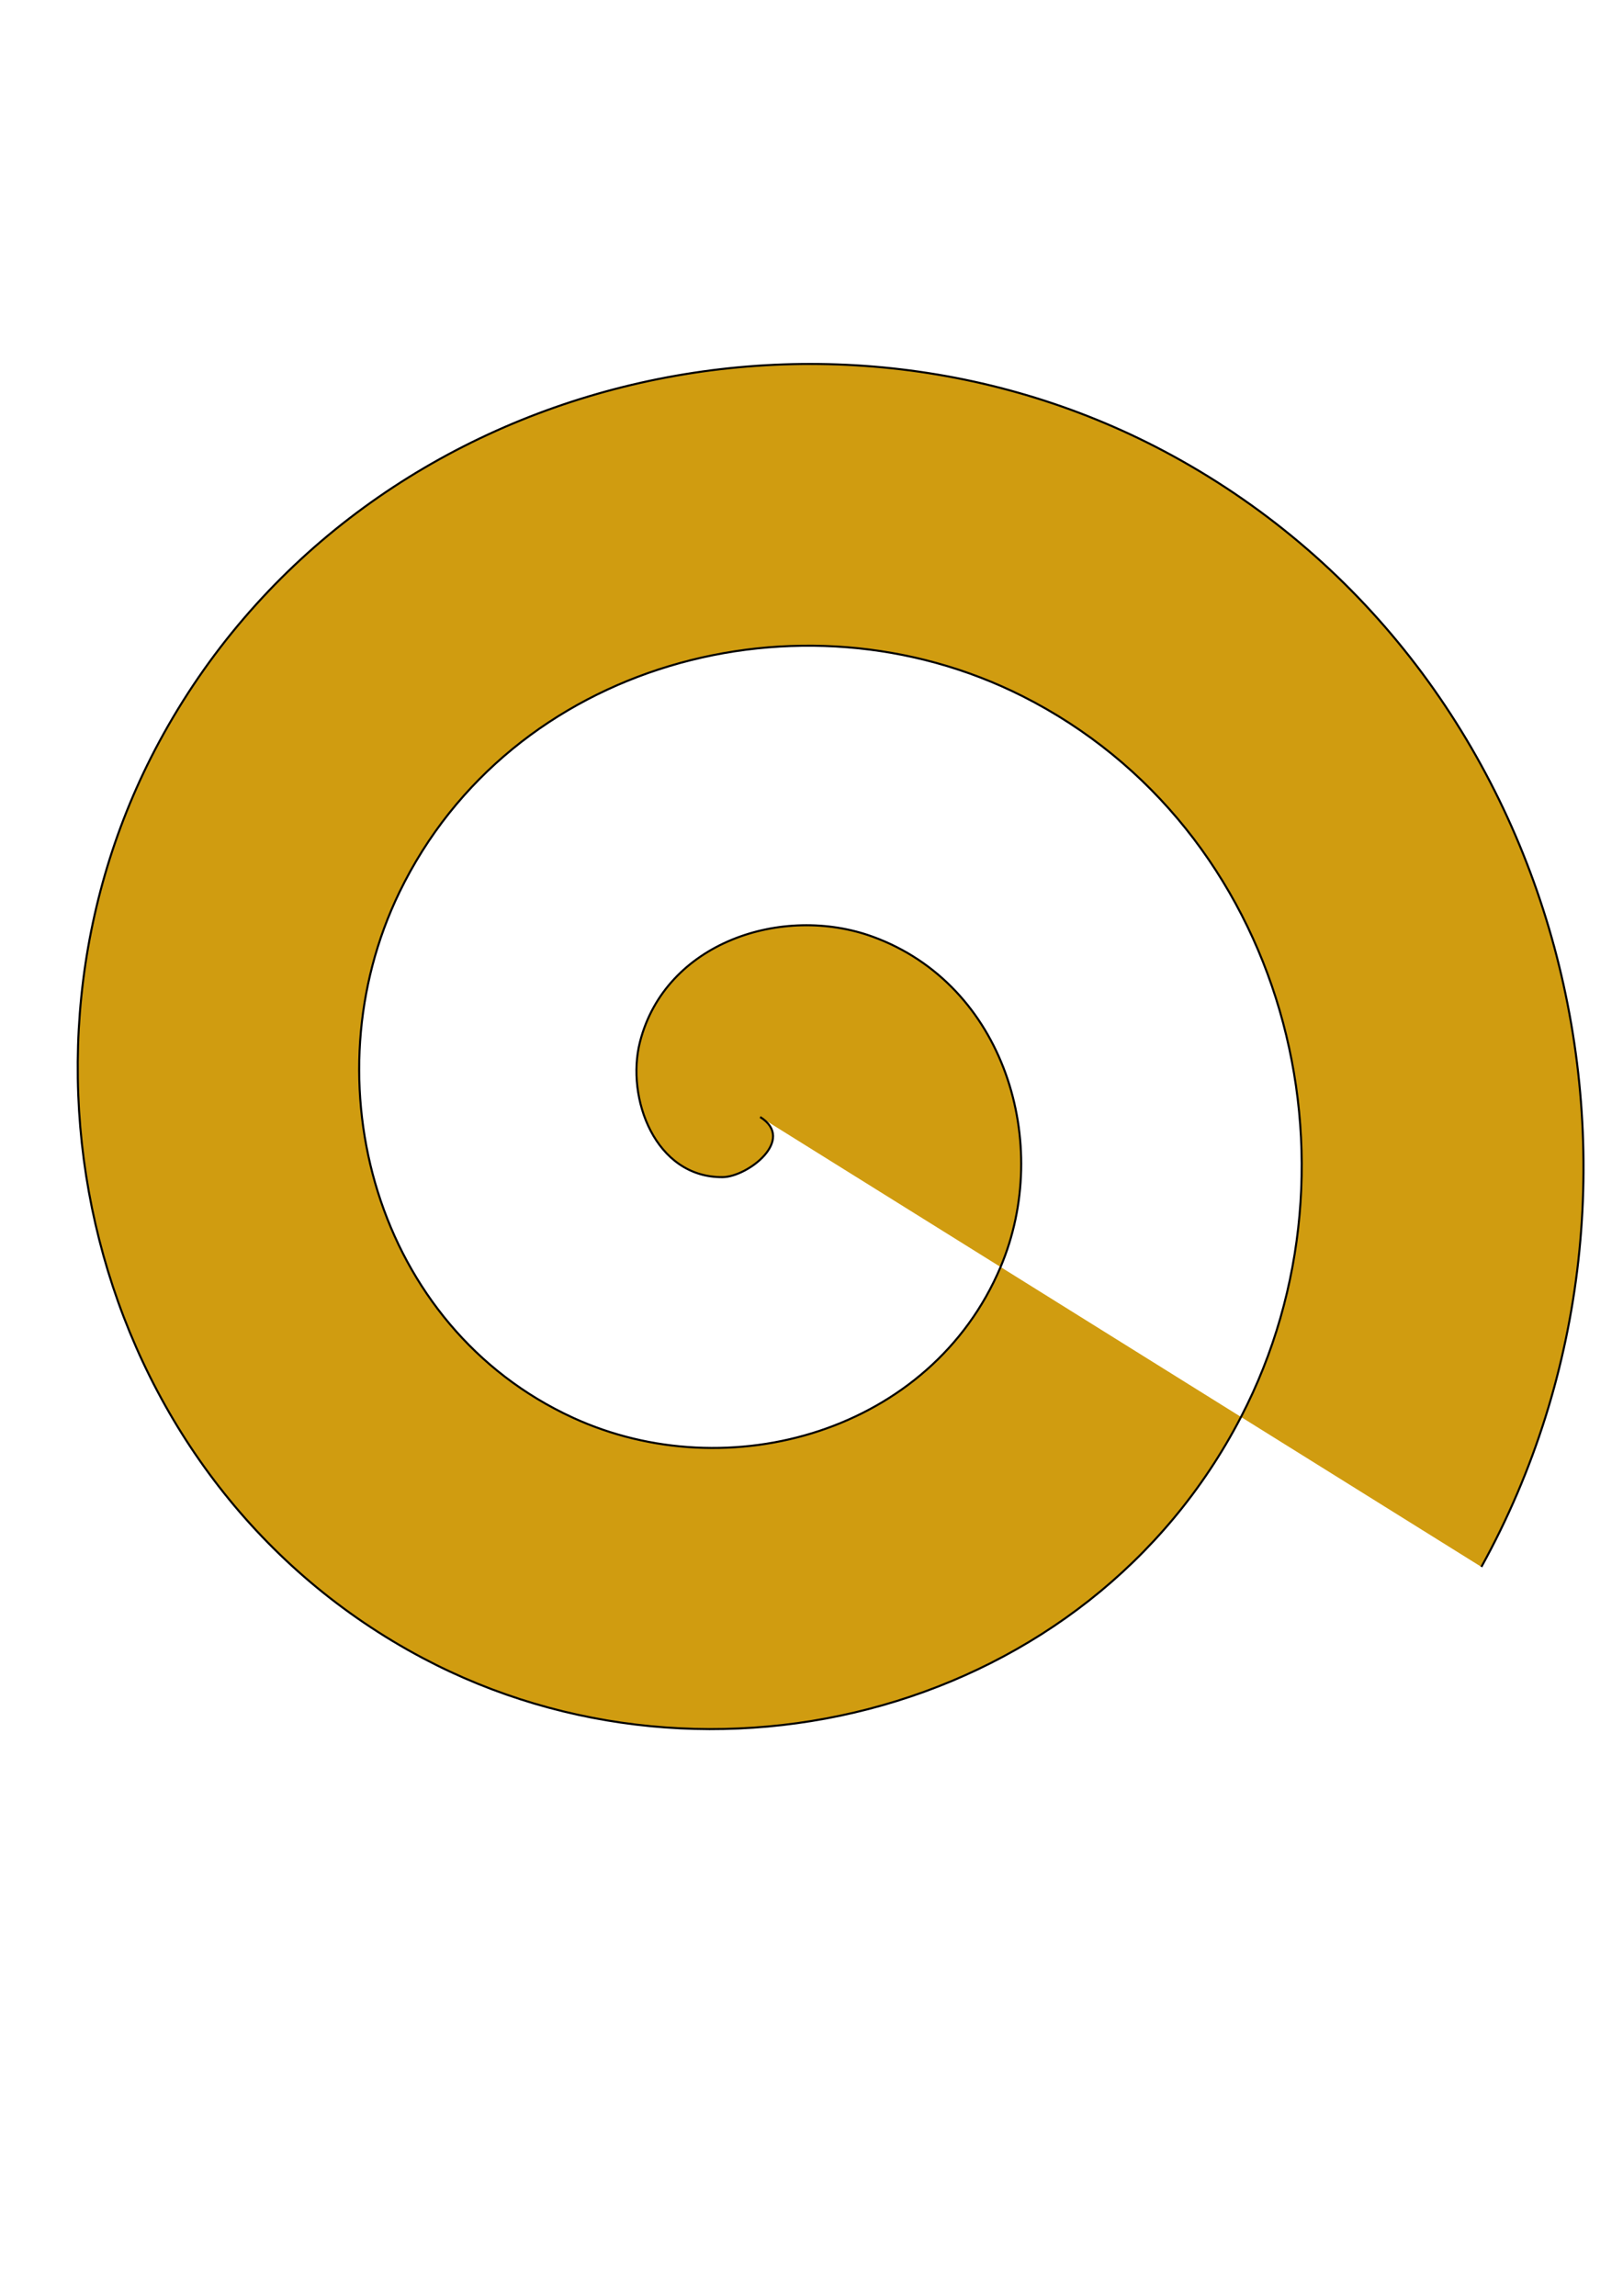 <?xml version="1.0" encoding="UTF-8"?>
<!-- Created with Inkscape (http://www.inkscape.org/) -->
<svg width="210mm" height="297mm" version="1.1" viewBox="0 0 210 297" xmlns="http://www.w3.org/2000/svg">
 <path transform="matrix(1 0 0 1 34.132 57.2)" d="m64.224 87.305c4.679 2.918-1.625 7.747-4.85 7.777-8.74 0.081-12.544-10.256-10.704-17.478 3.291-12.918 18.467-17.86 30.105-13.631 17.079 6.206 23.3 26.778 16.558 42.733-8.986 21.265-35.123 28.79-55.36 19.485-25.467-11.71-34.307-43.483-22.412-67.988 14.407-29.679 51.852-39.839 80.615-25.339 33.897 17.088 45.38 60.226 28.265 93.243-19.759 38.119-68.604 50.927-105.87 31.192-42.344-22.424-56.479-76.984-34.119-118.5 25.084-46.571 85.367-62.033 131.12-37.046 50.8 27.741 67.591 93.751 39.973 143.75" fill="#d09c10" fill-rule="evenodd" stroke="#000" stroke-width=".265"/>
</svg>

